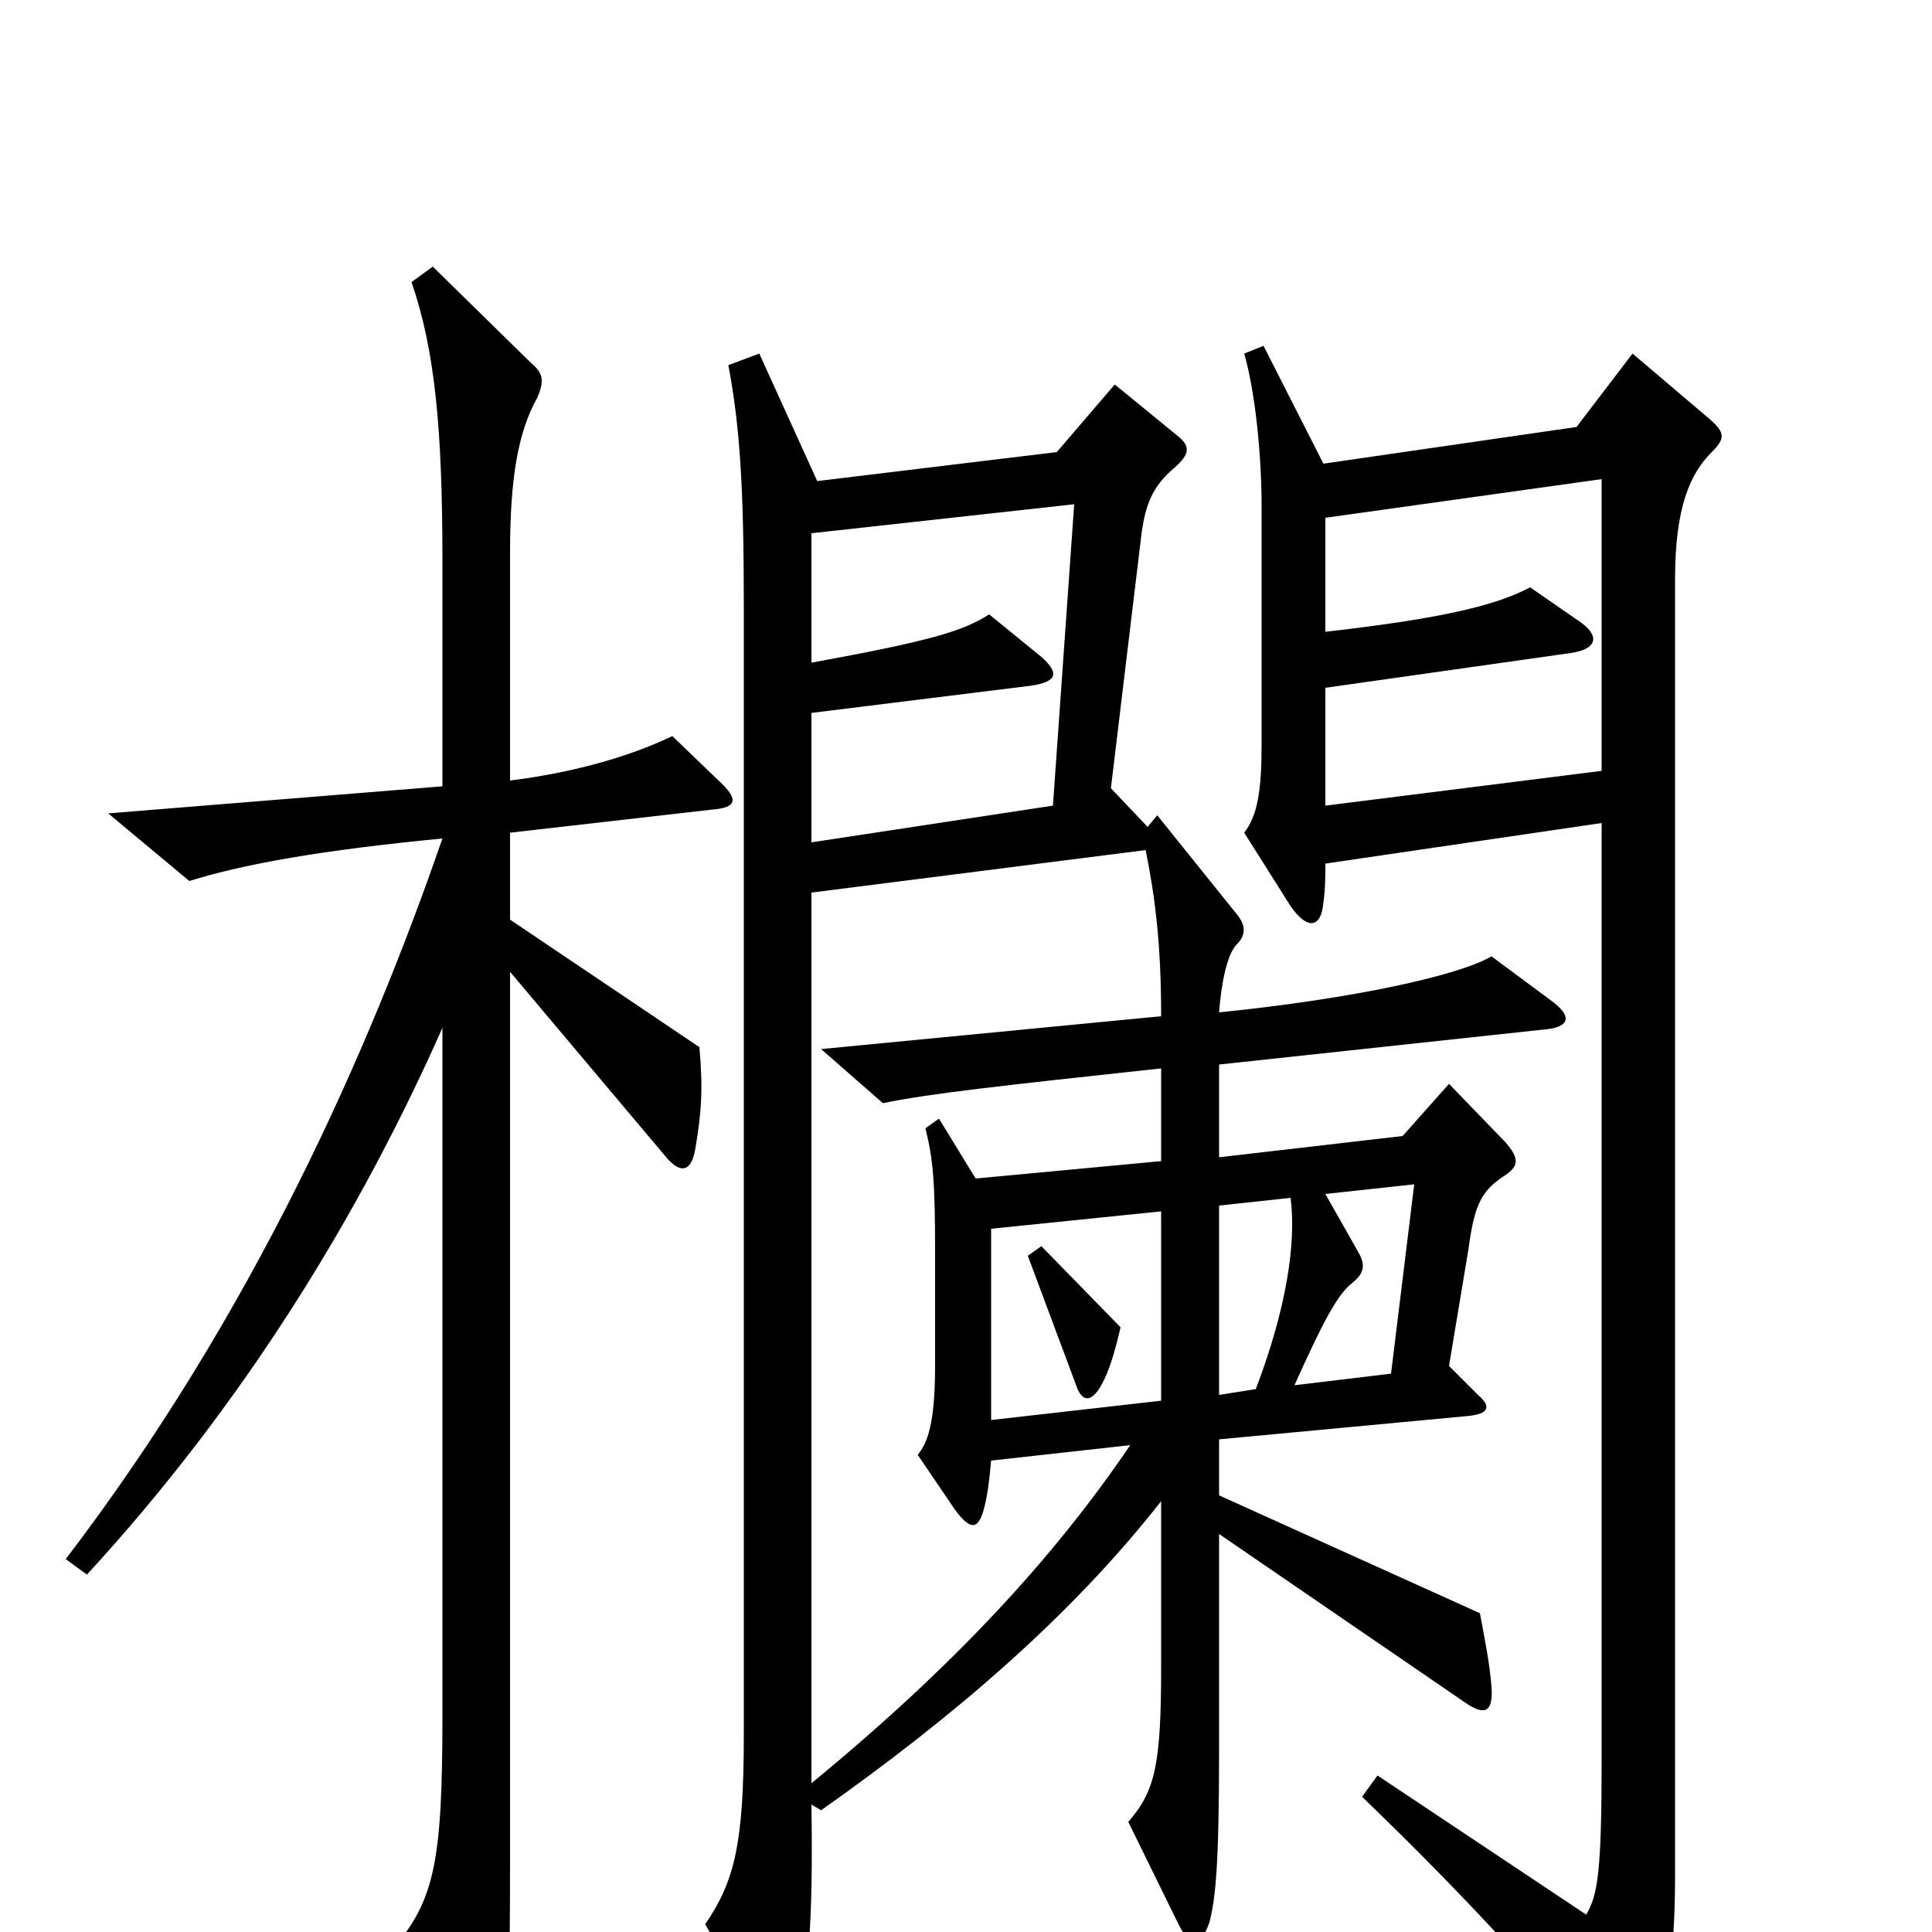 <svg xmlns="http://www.w3.org/2000/svg" viewBox="0 -1000 1000 1000">
	<path fill="#000000" d="M374 -594L348 -619C325 -608 296 -600 264 -596V-714C264 -752 268 -776 278 -794C282 -803 281 -807 275 -812L224 -862L213 -854C225 -819 229 -779 229 -710V-593L56 -579L98 -544C127 -553 167 -560 229 -566C191 -456 131 -320 34 -193L45 -185C126 -273 186 -371 229 -468V-112C229 -37 225 -17 204 8L242 74C251 88 256 88 260 71C263 57 264 30 264 -39V-497L344 -402C352 -392 358 -393 360 -406C363 -424 364 -436 362 -458L264 -524V-569L369 -581C381 -582 382 -586 374 -594ZM803 -482L772 -505C755 -495 700 -483 631 -476C632 -490 635 -506 640 -511C645 -516 645 -521 640 -527L599 -578L594 -572L575 -592L591 -725C593 -738 596 -748 608 -758C616 -765 616 -769 610 -774L577 -801L547 -766L423 -751L393 -817L377 -811C383 -779 385 -748 385 -686V-102C385 -45 380 -26 365 -4L394 46C402 60 409 61 413 45C418 24 421 -2 420 -66L425 -63C493 -111 554 -163 601 -223V-137C601 -87 598 -73 584 -57L610 -4C616 8 621 9 626 -5C629 -17 631 -32 631 -95V-206L758 -119C768 -112 773 -113 772 -127C771 -139 769 -149 766 -165L631 -226V-255L759 -267C771 -268 772 -272 765 -278L750 -293L760 -353C763 -375 766 -383 778 -391C786 -396 787 -400 779 -409L750 -439L726 -412L631 -401V-449L798 -467C813 -468 814 -474 803 -482ZM886 -766C893 -773 893 -776 885 -783L845 -817L816 -779L685 -760L654 -821L644 -817C650 -796 653 -763 653 -738V-615C653 -591 651 -578 644 -569L668 -531C677 -518 684 -520 685 -533C686 -540 686 -547 686 -553L829 -574V-89C829 -31 827 -19 821 -9L713 -81L705 -70C761 -16 802 29 832 68C839 78 843 78 851 65C862 45 867 15 867 -28V-700C867 -738 875 -755 886 -766ZM829 -601L686 -583V-644L813 -662C827 -664 828 -671 818 -678L792 -696C775 -687 748 -680 686 -673V-732L829 -752ZM556 -739L545 -583L420 -564V-631L533 -645C548 -647 548 -652 539 -660L512 -682C498 -673 480 -668 420 -657V-724ZM732 -387L720 -289L670 -283C684 -314 692 -330 700 -336C706 -341 707 -345 703 -352L686 -382ZM668 -380C671 -357 666 -323 650 -281L631 -278V-376ZM601 -275L513 -265V-364L601 -373ZM601 -399L505 -390L486 -421L479 -416C483 -400 484 -388 484 -352V-293C484 -263 480 -253 475 -247L494 -219C502 -208 506 -208 509 -218C511 -225 512 -233 513 -244L585 -252C545 -193 493 -137 420 -77V-538L593 -560C598 -535 601 -511 601 -474L425 -457L457 -429C481 -434 518 -438 601 -447ZM580 -313L539 -355L532 -350L557 -283C560 -274 565 -274 570 -283C574 -290 577 -300 580 -313Z"/>
</svg>